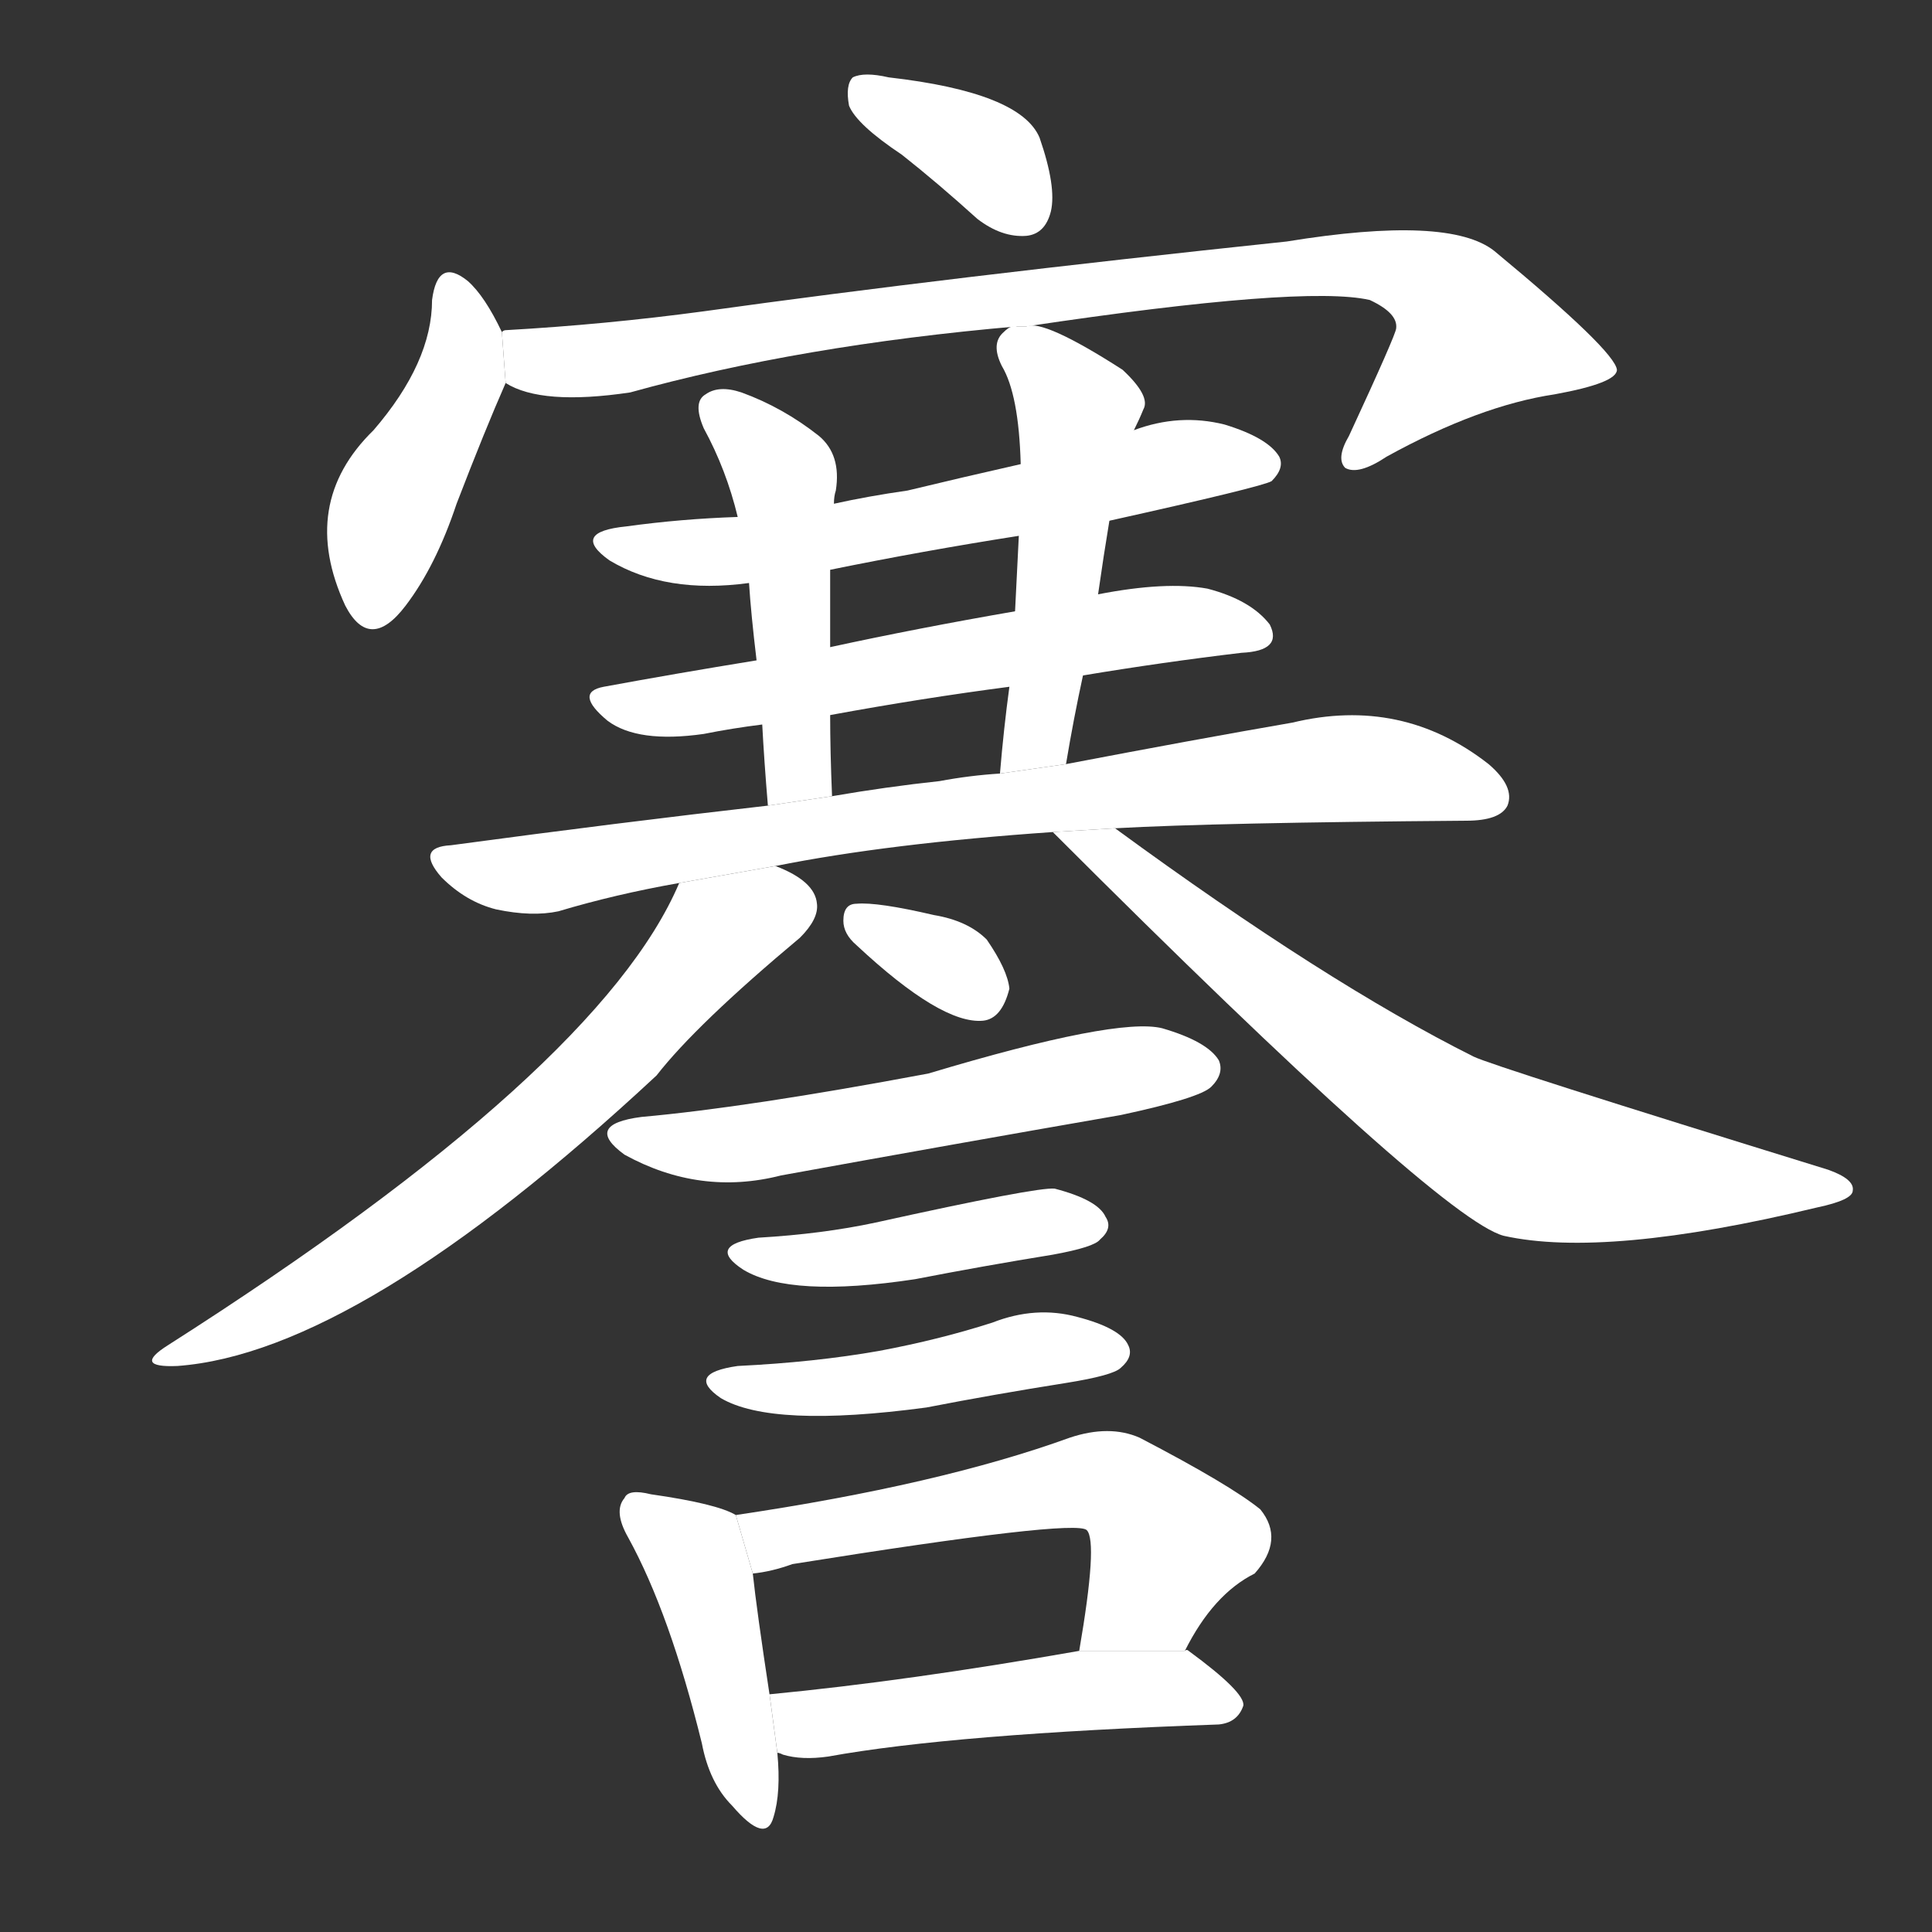 <!-- u8b07_jian3_stutter_speak_out_boldly -->
<!-- 8B07 -->
<!--  -->
<!--  -->
<svg viewBox="0 0 1024 1024">
  <rect x="0" y="0" width="1024" height="1024" fill="#333333" stroke="none"/>
  <g transform="scale(1, -1) translate(0, -900)">
    <path fill="#FFFFFF" d="M 478 818 Q 497 803 518 784 Q 531 774 544 775 Q 554 776 557 788 Q 560 801 551 827 Q 541 851 471 859 Q 458 862 452 859 Q 448 855 450 844 Q 454 834 478 818 Z"></path>
    <path fill="#FFFFFF" d="M 266 724 Q 257 743 248 751 Q 232 764 229 741 Q 229 708 198 672 Q 158 633 183 579 Q 196 554 215 579 Q 231 600 242 633 Q 257 672 268 697 L 266 724 Z"></path>
    <path fill="#FFFFFF" d="M 544 727 Q 691 749 726 741 Q 741 734 740 726 Q 740 723 715 669 Q 708 657 713 652 Q 720 648 735 658 Q 784 685 824 691 Q 857 697 857 704 Q 856 714 792 767 Q 768 786 682 772 Q 502 753 373 735 Q 321 728 268 725 Q 267 725 266 724 L 268 697 Q 287 685 334 692 Q 424 717 539 727 L 544 727 Z"></path>
    <path fill="#FFFFFF" d="M 588 624 Q 669 642 674 645 Q 681 652 678 658 Q 672 668 649 675 Q 625 681 601 672 L 541 654 Q 510 647 481 640 Q 460 637 442 633 L 391 626 Q 361 625 332 621 Q 302 618 323 603 Q 353 585 397 591 L 440 598 Q 489 608 540 616 L 588 624 Z"></path>
    <path fill="#FFFFFF" d="M 574 542 Q 616 549 658 554 Q 680 555 673 569 Q 663 582 640 588 Q 618 592 582 585 L 538 576 Q 486 567 440 557 L 401 550 Q 358 543 320 536 Q 304 533 322 518 Q 338 506 373 511 Q 388 514 404 516 L 440 521 Q 489 530 535 536 L 574 542 Z"></path>
    <path fill="#FFFFFF" d="M 442 633 Q 442 637 443 640 Q 446 659 434 669 Q 415 684 393 692 Q 381 696 374 691 Q 367 687 373 673 Q 385 651 391 626 L 397 591 Q 398 575 401 550 L 404 516 Q 405 497 407 473 L 441 478 Q 440 502 440 521 L 440 557 Q 440 578 440 598 L 442 633 Z"></path>
    <path fill="#FFFFFF" d="M 565 495 Q 569 519 574 542 L 582 585 Q 585 606 588 624 L 601 672 Q 604 678 606 683 Q 610 690 595 704 Q 553 731 544 727 L 539 727 Q 536 728 532 724 Q 525 718 531 706 Q 540 691 541 654 L 540 616 Q 539 597 538 576 L 535 536 Q 532 514 530 490 L 565 495 Z"></path>
    <path fill="#FFFFFF" d="M 591 461 Q 645 464 777 465 Q 795 465 799 473 Q 803 483 789 495 Q 743 531 685 517 Q 633 508 565 495 L 530 490 Q 514 489 498 486 Q 470 483 441 478 L 407 473 Q 328 464 239 452 Q 220 451 234 435 Q 247 422 263 418 Q 282 414 296 417 Q 326 426 360 432 L 411 441 Q 471 453 558 459 L 591 461 Z"></path>
    <path fill="#FFFFFF" d="M 360 432 Q 318 333 89 187 Q 70 175 94 176 Q 190 183 348 330 Q 369 357 424 403 Q 434 413 433 421 Q 432 433 411 441 L 360 432 Z"></path>
    <path fill="#FFFFFF" d="M 558 459 Q 763 254 797 245 Q 851 233 963 260 Q 982 264 982 269 Q 983 275 969 280 Q 791 335 781 340 Q 703 379 591 461 L 558 459 Z"></path>
    <path fill="#FFFFFF" d="M 454 399 Q 499 357 521 359 Q 531 360 535 376 Q 534 386 523 402 Q 513 412 495 415 Q 465 422 454 421 Q 447 421 447 412 Q 447 405 454 399 Z"></path>
    <path fill="#FFFFFF" d="M 340 308 Q 309 304 331 288 Q 371 266 414 277 Q 502 293 594 309 Q 636 318 642 324 Q 649 331 646 338 Q 640 348 616 355 Q 592 361 492 331 Q 396 313 340 308 Z"></path>
    <path fill="#FFFFFF" d="M 402 244 Q 374 240 394 227 Q 419 212 485 222 Q 521 229 558 235 Q 580 239 583 243 Q 590 249 586 255 Q 582 264 559 270 Q 550 271 464 252 Q 436 246 402 244 Z"></path>
    <path fill="#FFFFFF" d="M 391 176 Q 363 172 382 159 Q 409 143 491 154 Q 527 161 565 167 Q 590 171 594 175 Q 601 181 598 187 Q 594 196 571 202 Q 549 208 526 199 Q 498 190 466 184 Q 432 178 391 176 Z"></path>
    <path fill="#FFFFFF" d="M 390 97 Q 380 103 345 108 Q 333 111 331 106 Q 325 99 333 85 Q 355 45 372 -24 Q 376 -45 388 -57 Q 406 -78 410 -63 Q 414 -50 412 -29 L 408 1 Q 401 47 399 66 L 390 97 Z"></path>
    <path fill="#FFFFFF" d="M 628 25 Q 643 55 665 66 Q 681 84 668 100 Q 652 113 604 138 Q 588 145 567 138 Q 498 113 390 97 L 399 66 Q 409 67 420 71 Q 570 95 576 89 Q 582 83 572 25 L 628 25 Z"></path>
    <path fill="#FFFFFF" d="M 412 -29 Q 413 -29 415 -30 Q 425 -33 439 -31 Q 505 -19 646 -14 Q 656 -13 659 -4 Q 660 3 630 25 Q 629 26 628 25 L 572 25 Q 481 9 408 2 Q 407 2 408 1 L 412 -29 Z"></path>
  </g>
</svg>
